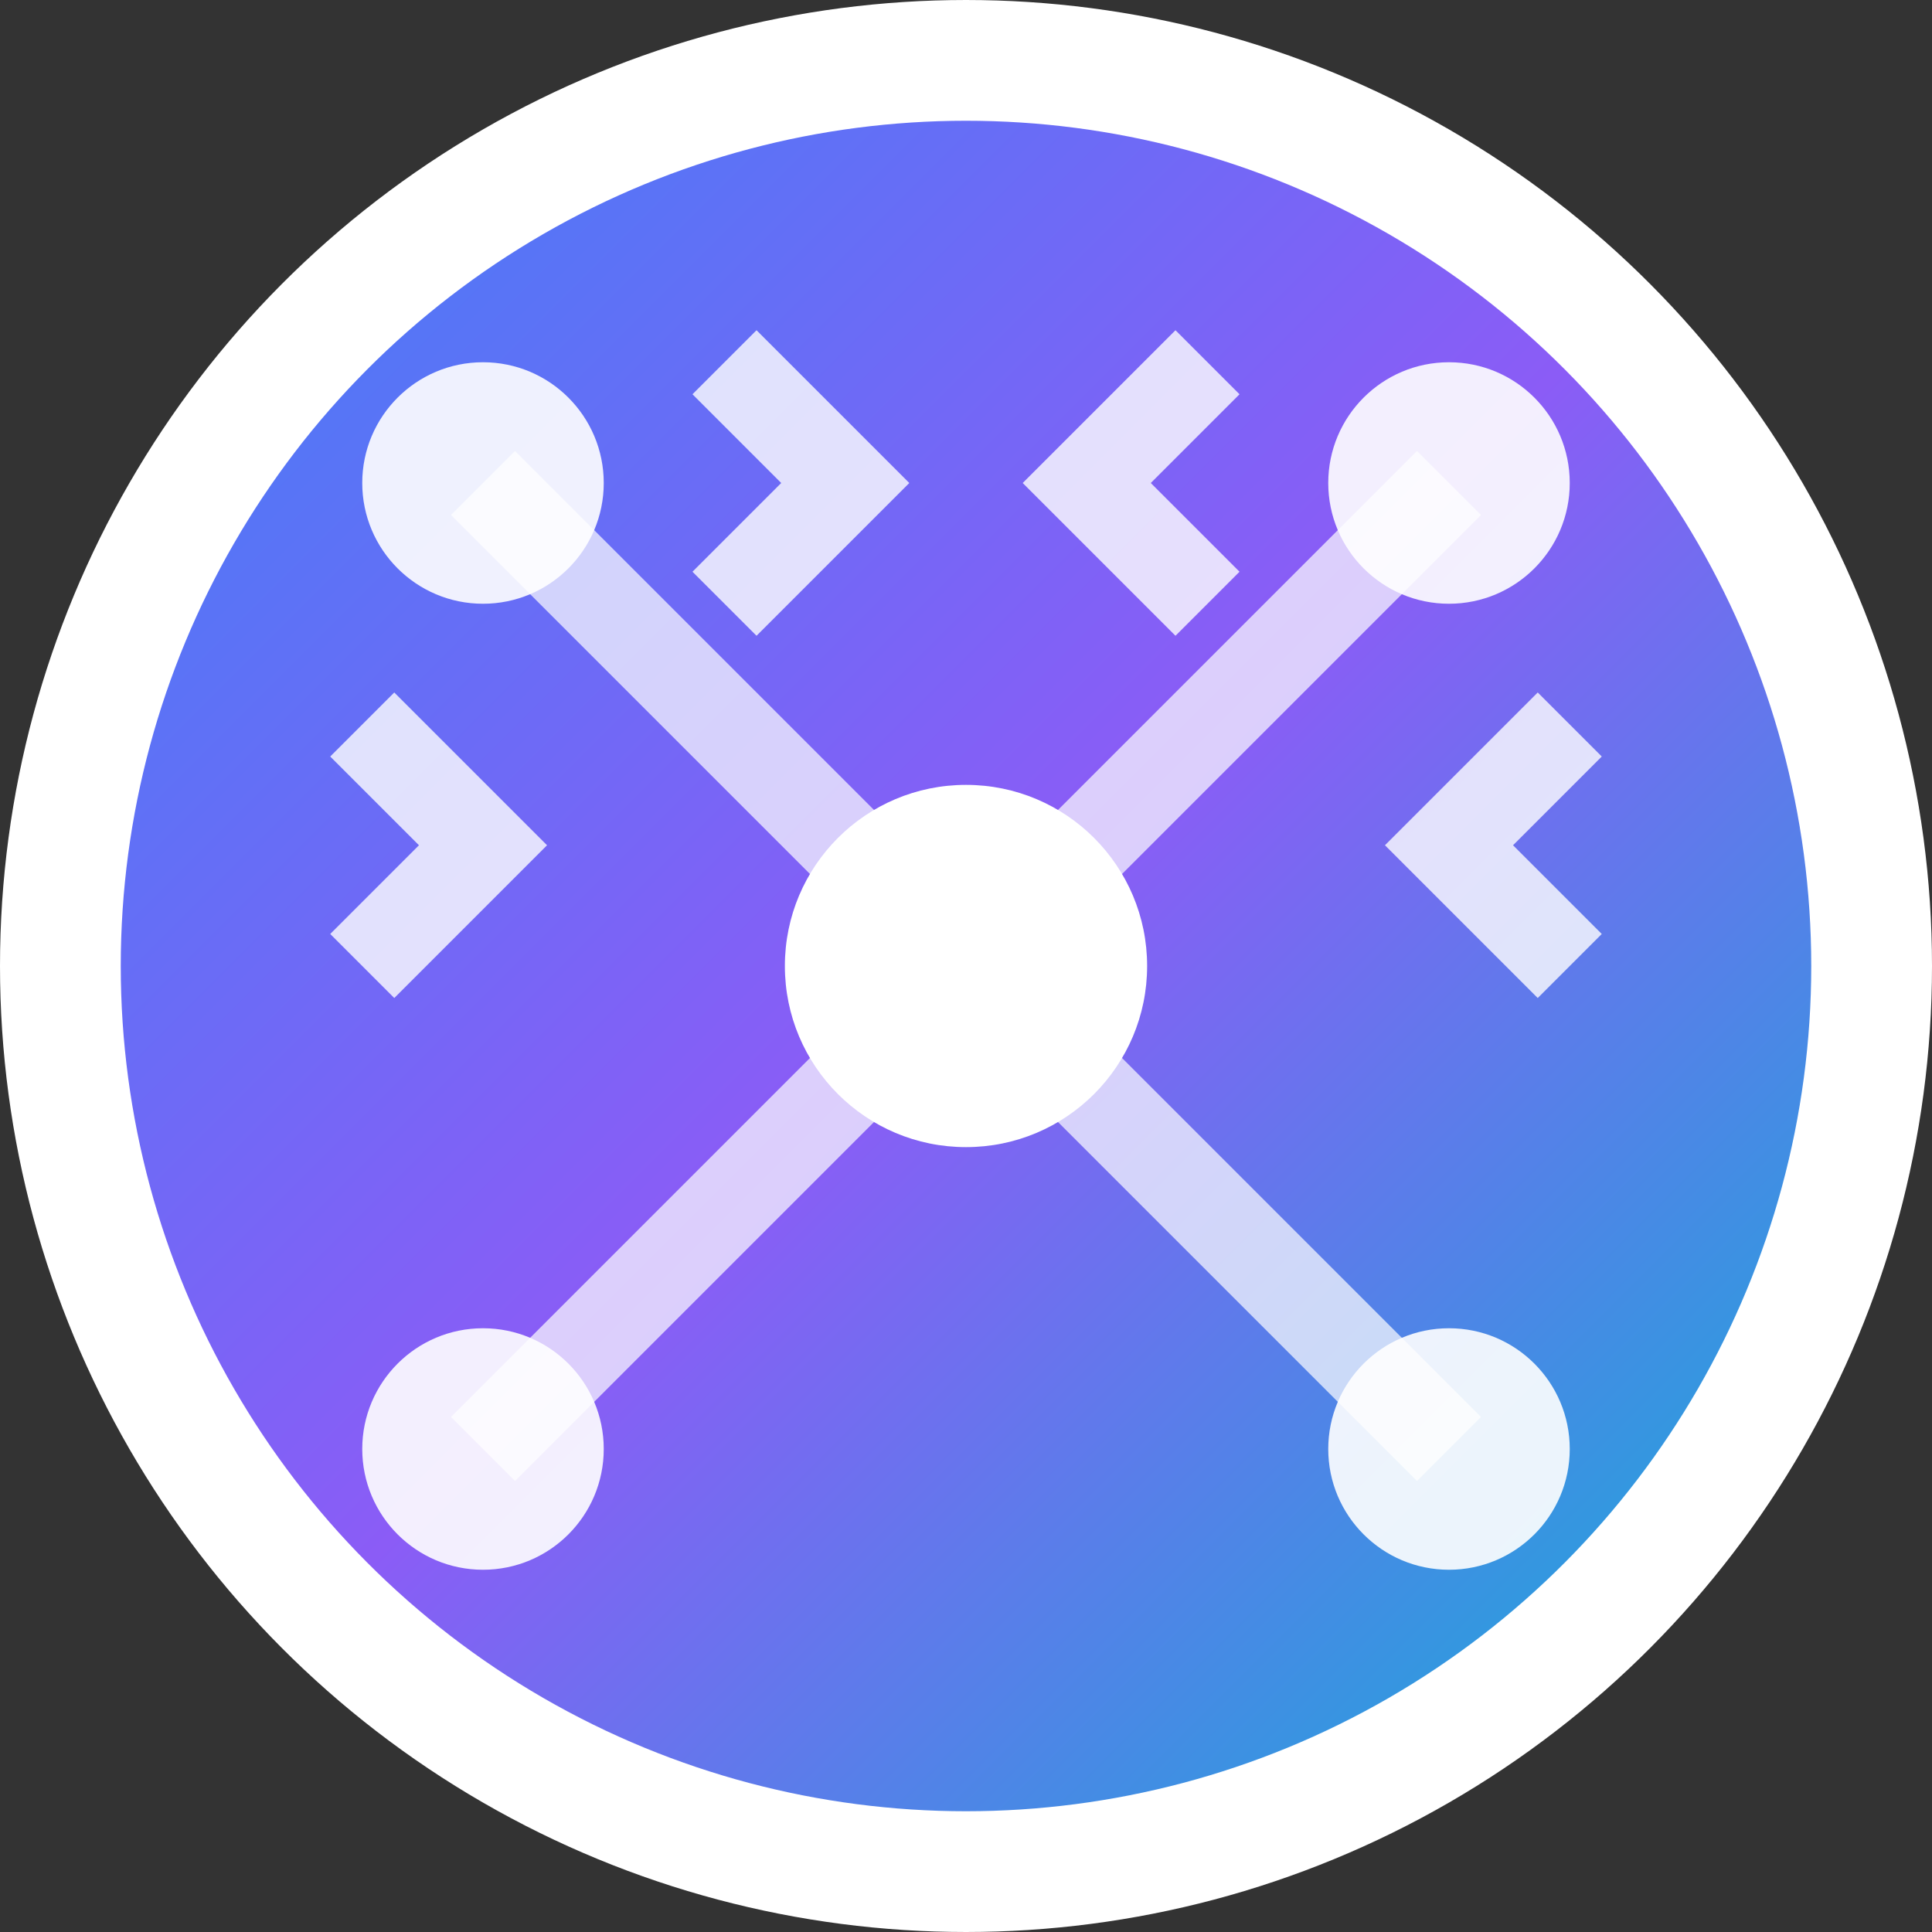 <svg width="32" height="32" viewBox="0 0 32 32" fill="none" xmlns="http://www.w3.org/2000/svg">
  <rect x="0" y="0" width="32" height="32" fill="#333333" stroke="none"/>
  <defs>
    <linearGradient id="gradient1" x1="0%" y1="0%" x2="100%" y2="100%">
      <stop offset="0%" style="stop-color:#3B82F6;stop-opacity:1" />
      <stop offset="50%" style="stop-color:#8B5CF6;stop-opacity:1" />
      <stop offset="100%" style="stop-color:#06B6D4;stop-opacity:1" />
    </linearGradient>
    <linearGradient id="gradient2" x1="0%" y1="0%" x2="100%" y2="100%">
      <stop offset="0%" style="stop-color:#10B981;stop-opacity:1" />
      <stop offset="100%" style="stop-color:#3B82F6;stop-opacity:1" />
    </linearGradient>
  </defs>
  
  <!-- Background Circle -->
  <circle cx="16" cy="16" r="15" fill="url(#gradient1)" stroke="#ffffff" stroke-width="2"/>
  
  <!-- Network Nodes -->
  <circle cx="8" cy="8" r="2" fill="#ffffff" opacity="0.9"/>
  <circle cx="24" cy="8" r="2" fill="#ffffff" opacity="0.9"/>
  <circle cx="8" cy="24" r="2" fill="#ffffff" opacity="0.9"/>
  <circle cx="24" cy="24" r="2" fill="#ffffff" opacity="0.9"/>
  <circle cx="16" cy="16" r="3" fill="#ffffff"/>
  
  <!-- Connection Lines -->
  <line x1="8" y1="8" x2="16" y2="16" stroke="#ffffff" stroke-width="1.5" opacity="0.7"/>
  <line x1="24" y1="8" x2="16" y2="16" stroke="#ffffff" stroke-width="1.5" opacity="0.7"/>
  <line x1="8" y1="24" x2="16" y2="16" stroke="#ffffff" stroke-width="1.5" opacity="0.7"/>
  <line x1="24" y1="24" x2="16" y2="16" stroke="#ffffff" stroke-width="1.5" opacity="0.7"/>
  
  <!-- Flow Arrows -->
  <path d="M12 6 L14 8 L12 10" stroke="#ffffff" stroke-width="1.5" fill="none" opacity="0.8"/>
  <path d="M20 6 L18 8 L20 10" stroke="#ffffff" stroke-width="1.5" fill="none" opacity="0.8"/>
  <path d="M6 12 L8 14 L6 16" stroke="#ffffff" stroke-width="1.5" fill="none" opacity="0.8"/>
  <path d="M26 12 L24 14 L26 16" stroke="#ffffff" stroke-width="1.5" fill="none" opacity="0.8"/>
</svg>
